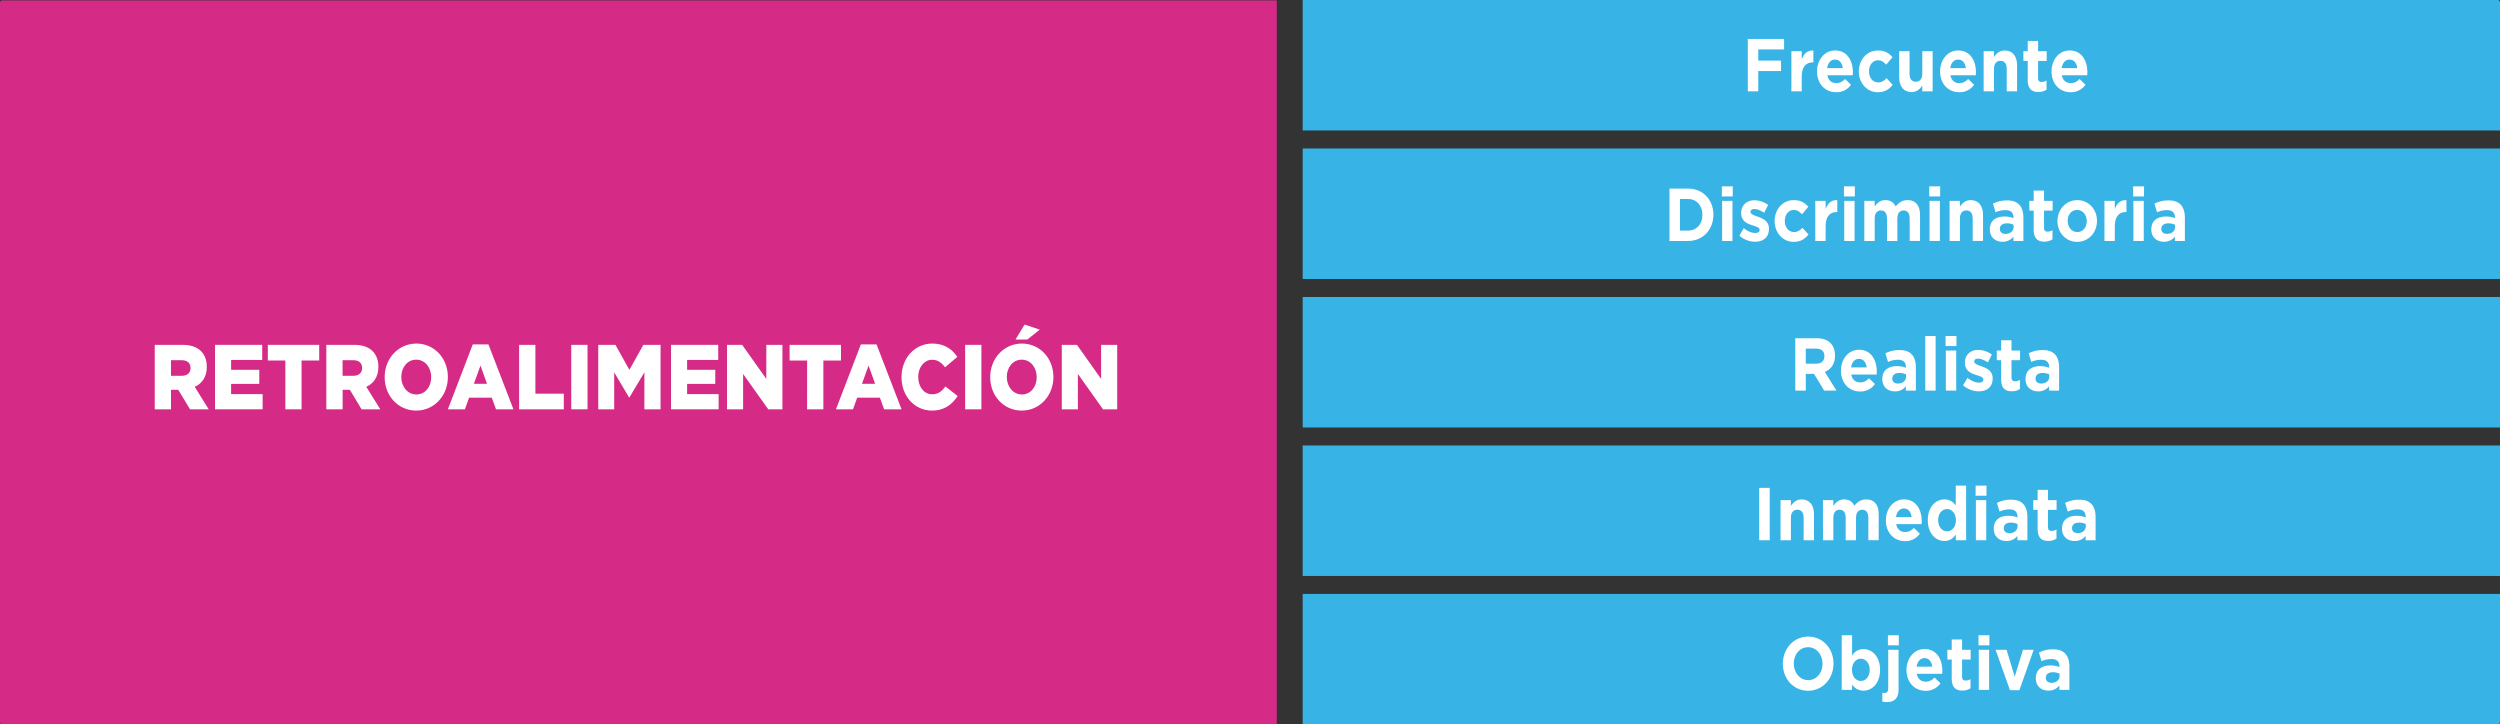 <svg id="Capa_1" data-name="Capa 1" xmlns="http://www.w3.org/2000/svg" viewBox="0 0 3401.57 985.71"><rect x="0" y="0" width="3401.57" height="985.71" fill="#333333" stroke="none"/><defs><style>.cls-1{fill:#d62a87;}.cls-2{fill:#37b3e6;}.cls-3{fill:#fff;}</style></defs><path class="cls-1" d="M3.22.54h1734a0,0,0,0,1,0,0V985.71a0,0,0,0,1,0,0H3.22A3.22,3.22,0,0,1,0,982.49V3.76A3.22,3.22,0,0,1,3.22.54Z"/><path class="cls-2" d="M1772.47,0H3398.35a3.22,3.22,0,0,1,3.22,3.22V177.55a0,0,0,0,1,0,0H1772.47a0,0,0,0,1,0,0V0A0,0,0,0,1,1772.47,0Z"/><rect class="cls-2" x="1772.47" y="202.04" width="1629.1" height="177.55"/><rect class="cls-2" x="1772.47" y="404.08" width="1629.1" height="177.55"/><rect class="cls-2" x="1772.47" y="606.12" width="1629.1" height="177.55"/><path class="cls-2" d="M1772.47,808.16h1629.1a0,0,0,0,1,0,0V982.49a3.22,3.22,0,0,1-3.22,3.22H1772.47a0,0,0,0,1,0,0V808.16A0,0,0,0,1,1772.47,808.16Z"/><path class="cls-3" d="M210.55,469.21h37.76c12.31,0,20.64,3.5,26,9.39,4.68,5.14,7.07,12,7.07,20.42v.25c0,13.54-6.38,22.43-16.42,27.07L284,556.91H258.57l-16.08-26.56h-9.81v26.56H210.55Zm36.84,42.09c7.42,0,11.87-4,11.87-10.4v-.25c0-7-4.68-10.52-12-10.52h-14.6V511.3Z"/><path class="cls-3" d="M292.56,469.21h64.21v20.54H314.45v13.41h38.33v19.17H314.45v13.91h42.89v20.67H292.56Z"/><path class="cls-3" d="M388.25,490.51H364.41v-21.3h69.92v21.3h-24v66.4H388.25Z"/><path class="cls-3" d="M444,469.21h37.76c12.32,0,20.64,3.5,26,9.39,4.68,5.14,7.08,12,7.08,20.42v.25c0,13.54-6.39,22.43-16.43,27.07l19.05,30.57H492L476,530.35h-9.81v26.56H444Zm36.85,42.09c7.41,0,11.86-4,11.86-10.4v-.25c0-7-4.68-10.52-12-10.52h-14.6V511.3Z"/><path class="cls-3" d="M523.39,513.31v-.25c0-25.19,18.48-45.61,43.12-45.61s42.88,20.3,42.88,45.36v.25c0,25.18-18.47,45.6-43.11,45.6S523.39,538.37,523.39,513.31Zm63.31,0v-.25c0-12.78-8.22-23.68-20.42-23.68S546,500.15,546,512.81v.25c0,12.53,8.32,23.68,20.53,23.68S586.7,526,586.7,513.31Z"/><path class="cls-3" d="M643.26,468.58h21.33l34,88.33H674.86l-5.7-15.79H638.25l-5.71,15.79H609.39Zm19.39,53.62-8.89-24.8-9,24.8Z"/><path class="cls-3" d="M706.33,469.21h22.13v66.4h38.67v21.3h-60.8Z"/><path class="cls-3" d="M777.27,469.21H799.4v87.7H777.27Z"/><path class="cls-3" d="M814,469.21h23.38l19,34,19-34h23.39v87.7h-22V506.54l-20.41,34.33H856l-20.3-34.2v50.24H814Z"/><path class="cls-3" d="M913,469.21h64.22v20.54H934.89v13.41h38.33v19.17H934.89v13.91h42.89v20.67H913Z"/><path class="cls-3" d="M989.18,469.21h20.64l32.85,46.35V469.21h21.9v87.7H1045.3l-34.22-48.11v48.11h-21.9Z"/><path class="cls-3" d="M1098.21,490.51h-23.84v-21.3h69.92v21.3h-24v66.4h-22.13Z"/><path class="cls-3" d="M1171.32,468.58h21.33l34,88.33h-23.73l-5.7-15.79H1166.3l-5.7,15.79h-23.16Zm19.39,53.62-8.9-24.8-9,24.8Z"/><path class="cls-3" d="M1226.63,513.31v-.25c0-25.56,17.8-45.61,42-45.61,16.19,0,26.91,7.52,33.87,18.17l-16.65,14.16c-4.56-6.14-9.7-10.28-17.45-10.28-11.18,0-19.05,10.53-19.05,23.31v.25c0,13.15,7.87,23.43,19.05,23.43,8.32,0,13.11-4.26,18-10.65l16.65,13c-7.64,11.4-17.68,19.79-35.24,19.79C1245,558.66,1226.63,539.49,1226.63,513.31Z"/><path class="cls-3" d="M1313.2,469.21h22.12v87.7H1313.2Z"/><path class="cls-3" d="M1347.3,513.31v-.25c0-25.19,18.47-45.61,43.11-45.61s42.89,20.3,42.89,45.36v.25c0,25.18-18.48,45.6-43.12,45.6S1347.3,538.37,1347.3,513.31Zm63.3,0v-.25c0-12.78-8.21-23.68-20.42-23.68s-20.3,10.77-20.3,23.43v.25c0,12.53,8.33,23.68,20.53,23.68S1410.6,526,1410.6,513.31Zm-16.54-71.67,20.65,6.89-16.88,13.41h-16.09Z"/><path class="cls-3" d="M1444.7,469.21h20.64l32.85,46.35V469.21h21.9v87.7h-19.28L1466.6,508.8v48.11h-21.9Z"/><path class="cls-3" d="M2378.09,53h49.39V67.25h-35.12V82.42h30.95V96.67h-30.95v27.59h-14.27Z"/><path class="cls-3" d="M2437.4,69.7h14.08v11c2.88-7.43,7.42-12.42,15.85-12V84.86h-.74c-9.36,0-15.11,6.11-15.11,19.25v20.15H2437.4Z"/><path class="cls-3" d="M2472.33,97.29v-.21c0-15.57,10.11-28.4,24.56-28.4,16.59,0,24.19,14.15,24.19,29.62,0,1.22-.1,2.55-.19,4.08h-34.56c1.39,7,5.84,10.68,12.14,10.68,4.72,0,8.06-1.62,12-5.59l8.06,7.84a23.89,23.89,0,0,1-20.29,10.18C2483.36,125.49,2472.33,114,2472.33,97.29Zm35-4.59c-.83-6.92-4.54-11.6-10.47-11.6s-9.64,4.58-10.75,11.6Z"/><path class="cls-3" d="M2529.14,97.29v-.21c0-15.57,10.84-28.4,26-28.4,9.36,0,15.1,3.46,19.83,9.16L2566.39,88c-3.24-3.66-6.21-6-11.3-6C2548,82,2543,88.73,2543,96.88v.2c0,8.45,4.91,15.07,12.6,15.07,4.73,0,8-2.24,11.4-5.8l8.25,9.16c-4.82,5.8-10.38,10-20.3,10C2540.07,125.49,2529.14,112.76,2529.14,97.29Z"/><path class="cls-3" d="M2584.09,105V69.7h14.09v30.44c0,7.33,3.05,11.09,8.52,11.09s8.8-3.76,8.8-11.09V69.7h14.09v54.56H2615.5v-7.73c-3.24,4.58-7.5,8.75-14.54,8.75C2590.21,125.28,2584.09,117.65,2584.09,105Z"/><path class="cls-3" d="M2639.78,97.29v-.21c0-15.57,10.1-28.4,24.56-28.4,16.59,0,24.18,14.15,24.18,29.62,0,1.22-.09,2.55-.18,4.08h-34.57c1.39,7,5.84,10.68,12.14,10.68,4.73,0,8.07-1.62,12.05-5.59l8.06,7.84a23.89,23.89,0,0,1-20.29,10.18C2650.81,125.49,2639.78,114,2639.78,97.29Zm35-4.59c-.83-6.92-4.54-11.6-10.47-11.6s-9.64,4.58-10.75,11.6Z"/><path class="cls-3" d="M2699,69.7h14.08v7.73c3.24-4.58,7.51-8.75,14.55-8.75,10.75,0,16.86,7.63,16.86,20.26v35.32h-14.08V93.82c0-7.33-3.06-11.09-8.53-11.09s-8.8,3.76-8.8,11.09v30.44H2699Z"/><path class="cls-3" d="M2759,108.79V82.93h-5.93V69.7H2759v-14h14.09v14h11.67V82.93h-11.67v23.31c0,3.57,1.48,5.3,4.54,5.3a12.83,12.83,0,0,0,6.95-1.94V122a19.34,19.34,0,0,1-11.12,3.16C2765,125.18,2759,121.41,2759,108.79Z"/><path class="cls-3" d="M2791.38,97.29v-.21c0-15.57,10.1-28.4,24.56-28.4,16.59,0,24.18,14.15,24.18,29.62,0,1.22-.09,2.55-.18,4.08h-34.56c1.39,7,5.83,10.68,12.13,10.68,4.73,0,8.07-1.62,12-5.59l8.06,7.84a23.89,23.89,0,0,1-20.29,10.18C2802.41,125.49,2791.38,114,2791.38,97.29Zm35-4.59c-.83-6.92-4.54-11.6-10.47-11.6s-9.64,4.58-10.75,11.6Z"/><path class="cls-3" d="M2271.53,256.6h25.29c20.39,0,34.48,15.38,34.48,35.43v.2c0,20.06-14.09,35.64-34.48,35.64h-25.29Zm14.27,14.15v43h11c11.59,0,19.56-8.66,19.56-21.28v-.21c0-12.62-8-21.48-19.56-21.48Z"/><path class="cls-3" d="M2342.79,253.55h14.82v13.74h-14.82Zm.37,19.75h14.08v54.57h-14.08Z"/><path class="cls-3" d="M2366.6,320.64l6-10.18c5.47,4.38,10.94,6.51,15.67,6.51,4.07,0,5.93-1.63,5.93-4.07v-.2c0-3.36-4.82-4.38-10.29-6.31-6.95-2.14-14.83-5.81-14.83-16.4v-.2c0-11.1,8.16-17.31,18.17-17.31a32.48,32.48,0,0,1,18.53,6.32l-5.38,10.69c-4.91-3.16-9.82-5.09-13.43-5.09-3.43,0-5.19,1.62-5.19,3.76v.21c0,2.85,4.72,4.68,10.1,6.51,6.95,2.44,15,6.21,15,16.19v.2c0,12.12-8.25,17.62-19,17.62A32.87,32.87,0,0,1,2366.6,320.64Z"/><path class="cls-3" d="M2414.6,300.89v-.21c0-15.57,10.84-28.4,26-28.4,9.36,0,15.11,3.46,19.83,9.16l-8.62,10.18c-3.24-3.66-6.2-6-11.3-6-7,0-12.05,6.72-12.05,14.86v.2c0,8.45,4.91,15.07,12.61,15.07,4.72,0,8-2.24,11.39-5.8l8.25,9.16c-4.82,5.8-10.38,10-20.29,10C2425.54,329.09,2414.6,316.36,2414.6,300.89Z"/><path class="cls-3" d="M2469.92,273.3H2484v11c2.87-7.43,7.41-12.42,15.85-12v16.19h-.75c-9.35,0-15.1,6.11-15.1,19.24v20.16h-14.09Z"/><path class="cls-3" d="M2508.94,253.55h14.82v13.74h-14.82Zm.37,19.75h14.08v54.57h-14.08Z"/><path class="cls-3" d="M2536.64,273.3h14.09V281c3.24-4.59,7.51-8.76,14.64-8.76,6.58,0,11.4,3.05,14,8.65,4.36-5.7,9.55-8.65,16.31-8.65,10.47,0,16.78,6.92,16.78,20.06v35.53h-14.09V297.43c0-7.33-3-11.1-8.25-11.1s-8.52,3.77-8.52,11.1v30.44H2567.5V297.43c0-7.33-3-11.1-8.25-11.1s-8.52,3.77-8.52,11.1v30.44h-14.09Z"/><path class="cls-3" d="M2625,253.55h14.82v13.74H2625Zm.37,19.75h14.08v54.57h-14.08Z"/><path class="cls-3" d="M2652.66,273.3h14.09V281c3.24-4.59,7.5-8.76,14.55-8.76,10.74,0,16.86,7.64,16.86,20.26v35.33h-14.08V297.43c0-7.33-3.06-11.1-8.53-11.1s-8.8,3.77-8.8,11.1v30.44h-14.09Z"/><path class="cls-3" d="M2707.43,312.19V312c0-11.8,8.24-17.4,20-17.4a32.31,32.31,0,0,1,12.14,2.24v-.92c0-6.52-3.61-10-10.65-10a31.89,31.89,0,0,0-13.72,2.95l-3.52-11.81a41.83,41.83,0,0,1,19.27-4.37c7.79,0,13.16,2.14,16.78,6.11s5.37,10.07,5.37,17.4v31.67h-13.62V322a18.21,18.21,0,0,1-15,6.93C2715.12,328.89,2707.43,323.08,2707.43,312.19Zm32.34-3.56v-2.75a20.37,20.37,0,0,0-9-2c-6,0-9.73,2.65-9.73,7.53v.21c0,4.17,3.15,6.61,7.69,6.61C2735.41,318.19,2739.77,314.33,2739.77,308.63Z"/><path class="cls-3" d="M2767.1,312.39V286.53h-5.93V273.3h5.93V259.35h14.09V273.3h11.68v13.23h-11.68v23.32c0,3.56,1.48,5.29,4.54,5.29a12.91,12.91,0,0,0,6.95-1.93v12.42a19.37,19.37,0,0,1-11.12,3.15C2773,328.78,2767.1,325,2767.1,312.39Z"/><path class="cls-3" d="M2799.45,300.89v-.21c0-15.67,11.49-28.4,27-28.4,15.29,0,26.78,12.42,26.78,28.2v.2c0,15.68-11.49,28.41-27,28.41C2810.94,329.09,2799.45,316.67,2799.45,300.89Zm39.84,0v-.21c0-8-5.28-15.06-13.06-15.06-8.07,0-12.89,6.72-12.89,14.86v.2c0,8.05,5.29,15.07,13.07,15.07C2834.47,315.75,2839.29,309,2839.29,300.89Z"/><path class="cls-3" d="M2863.38,273.3h14.09v11c2.87-7.43,7.41-12.42,15.85-12v16.19h-.75c-9.36,0-15.1,6.11-15.1,19.24v20.16h-14.09Z"/><path class="cls-3" d="M2902.4,253.55h14.82v13.74H2902.4Zm.37,19.75h14.08v54.57h-14.08Z"/><path class="cls-3" d="M2927.14,312.19V312c0-11.8,8.25-17.4,20-17.4a32.31,32.31,0,0,1,12.14,2.24v-.92c0-6.52-3.61-10-10.65-10a31.89,31.89,0,0,0-13.72,2.95l-3.52-11.81a41.84,41.84,0,0,1,19.28-4.37c7.78,0,13.15,2.14,16.77,6.11s5.37,10.07,5.37,17.4v31.67H2959.2V322a18.21,18.21,0,0,1-15,6.93C2934.83,328.89,2927.14,323.08,2927.14,312.19Zm32.34-3.56v-2.75a20.37,20.37,0,0,0-9-2c-6,0-9.73,2.65-9.73,7.53v.21c0,4.17,3.15,6.61,7.69,6.61C2955.12,318.19,2959.48,314.33,2959.48,308.63Z"/><path class="cls-3" d="M2442.68,460.21h29.65c8.25,0,14.55,2.44,18.91,7.22,3.7,4.08,5.56,9.47,5.56,16.29v.21c0,11.5-5.66,18.73-13.9,22.09l15.84,25.45h-16.68l-13.9-22.8H2457v22.8h-14.27Zm28.73,34.61c7,0,10.93-4,10.93-10.08v-.2c0-6.82-4.17-10.18-11.21-10.18H2457v20.46Z"/><path class="cls-3" d="M2504.86,504.49v-.2c0-15.58,10.1-28.41,24.56-28.41,16.58,0,24.18,14.15,24.18,29.63,0,1.22-.09,2.55-.18,4.07h-34.57c1.39,7,5.84,10.69,12.14,10.69,4.73,0,8.06-1.63,12.05-5.6l8.06,7.84a23.87,23.87,0,0,1-20.29,10.18C2515.89,532.69,2504.86,521.19,2504.86,504.49Zm35-4.58c-.84-6.92-4.54-11.61-10.47-11.61s-9.64,4.59-10.75,11.61Z"/><path class="cls-3" d="M2561.11,515.79v-.2c0-11.81,8.24-17.41,20-17.41a32.51,32.51,0,0,1,12.14,2.24v-.92c0-6.51-3.61-10-10.65-10a31.75,31.75,0,0,0-13.72,3l-3.52-11.81a41.71,41.71,0,0,1,19.28-4.38c7.78,0,13.15,2.14,16.77,6.11s5.37,10.08,5.37,17.41v31.66h-13.62v-5.91a18.21,18.21,0,0,1-15,6.93C2568.8,532.49,2561.11,526.69,2561.11,515.79Zm32.34-3.56v-2.75a20.51,20.51,0,0,0-9-2c-6,0-9.73,2.65-9.73,7.54v.2c0,4.17,3.15,6.62,7.69,6.62C2589.09,521.8,2593.45,517.93,2593.45,512.23Z"/><path class="cls-3" d="M2619.58,457.15h14.09v74.32h-14.09Z"/><path class="cls-3" d="M2647.19,457.15H2662V470.9h-14.83Zm.37,19.75h14.09v54.57h-14.09Z"/><path class="cls-3" d="M2671,524.24l6-10.18c5.47,4.38,10.94,6.52,15.66,6.52,4.08,0,5.93-1.63,5.93-4.08v-.2c0-3.36-4.82-4.38-10.28-6.31-7-2.14-14.83-5.8-14.83-16.39v-.2c0-11.1,8.15-17.31,18.16-17.31a32.5,32.5,0,0,1,18.54,6.31l-5.38,10.69c-4.91-3.16-9.82-5.09-13.44-5.09-3.42,0-5.18,1.63-5.18,3.77v.2c0,2.85,4.72,4.68,10.1,6.51,7,2.45,15,6.21,15,16.19v.21c0,12.11-8.25,17.61-19,17.61A32.87,32.87,0,0,1,2671,524.24Z"/><path class="cls-3" d="M2722.81,516V490.14h-5.93V476.9h5.93V463h14.08V476.9h11.68v13.24h-11.68v23.31c0,3.56,1.49,5.29,4.55,5.29a12.93,12.93,0,0,0,6.95-1.93v12.42a19.41,19.41,0,0,1-11.12,3.16C2728.74,532.39,2722.81,528.62,2722.81,516Z"/><path class="cls-3" d="M2756,515.79v-.2c0-11.81,8.25-17.41,20-17.41a32.55,32.55,0,0,1,12.14,2.24v-.92c0-6.51-3.62-10-10.66-10a31.74,31.74,0,0,0-13.71,3l-3.52-11.81a41.67,41.67,0,0,1,19.27-4.38c7.78,0,13.16,2.14,16.77,6.11s5.38,10.08,5.38,17.41v31.66h-13.62v-5.91a18.23,18.23,0,0,1-15,6.93C2763.68,532.49,2756,526.69,2756,515.79Zm32.34-3.56v-2.75a20.49,20.49,0,0,0-9-2c-6,0-9.73,2.65-9.73,7.54v.2c0,4.17,3.15,6.62,7.69,6.62C2784,521.8,2788.32,517.93,2788.32,512.23Z"/><path class="cls-3" d="M2393.66,663.81h14.27v71.26h-14.27Z"/><path class="cls-3" d="M2422.66,680.5h14.09v7.74c3.24-4.58,7.51-8.75,14.55-8.75,10.75,0,16.86,7.63,16.86,20.26v35.32h-14.08V704.63c0-7.33-3.06-11.09-8.53-11.09s-8.8,3.76-8.8,11.09v30.44h-14.09Z"/><path class="cls-3" d="M2480.39,680.5h14.09v7.74c3.24-4.58,7.51-8.75,14.64-8.75,6.58,0,11.4,3,14,8.65,4.36-5.7,9.55-8.65,16.31-8.65,10.47,0,16.78,6.92,16.78,20v35.53h-14.09V704.63c0-7.33-3-11.09-8.25-11.09s-8.52,3.76-8.52,11.09v30.44h-14.09V704.63c0-7.33-3-11.09-8.24-11.09s-8.53,3.76-8.53,11.09v30.44h-14.09Z"/><path class="cls-3" d="M2566,708.09v-.2c0-15.58,10.1-28.4,24.56-28.4,16.58,0,24.18,14.15,24.18,29.62,0,1.22-.09,2.55-.18,4.07H2580c1.39,7,5.84,10.69,12.14,10.69,4.73,0,8.06-1.63,12-5.6l8.06,7.84A23.89,23.89,0,0,1,2592,736.29C2577.05,736.29,2566,724.79,2566,708.09Zm35-4.58c-.84-6.92-4.54-11.6-10.47-11.6s-9.64,4.58-10.75,11.6Z"/><path class="cls-3" d="M2623,707.89v-.2c0-18.23,10.84-28.2,22.61-28.2,7.5,0,12.14,3.76,15.47,8.14V660.75h14.09v74.32h-14.09v-7.84c-3.42,5.2-8.06,8.86-15.47,8.86C2634,736.09,2623,726.11,2623,707.89Zm38.27,0v-.2c0-9.06-5.47-15.07-12.05-15.07s-12.14,5.9-12.14,15.07v.2c0,9.06,5.56,15.07,12.14,15.07S2661.28,717,2661.28,707.89Z"/><path class="cls-3" d="M2688.06,660.75h14.83V674.5h-14.83Zm.37,19.75h14.09v54.57h-14.09Z"/><path class="cls-3" d="M2712.8,719.4v-.21c0-11.81,8.25-17.41,20-17.41A32.59,32.59,0,0,1,2745,704v-.91c0-6.52-3.62-10-10.66-10a31.89,31.89,0,0,0-13.72,3l-3.52-11.81a41.87,41.87,0,0,1,19.28-4.38c7.78,0,13.16,2.14,16.77,6.11s5.38,10.08,5.38,17.41v31.66h-13.63v-5.9a18.23,18.23,0,0,1-15,6.92C2720.49,736.09,2712.8,730.29,2712.8,719.4Zm32.34-3.57v-2.75a20.51,20.51,0,0,0-9-2c-6,0-9.73,2.64-9.73,7.53v.2c0,4.18,3.15,6.62,7.69,6.62C2740.79,725.4,2745.14,721.53,2745.14,715.83Z"/><path class="cls-3" d="M2772.48,719.6V693.74h-5.93V680.5h5.93V666.56h14.08V680.5h11.68v13.24h-11.68v23.31c0,3.57,1.49,5.3,4.54,5.3a12.81,12.81,0,0,0,7-1.94v12.42a19.29,19.29,0,0,1-11.12,3.16C2778.41,736,2772.48,732.22,2772.48,719.6Z"/><path class="cls-3" d="M2805.65,719.4v-.21c0-11.81,8.25-17.41,20-17.41a32.55,32.55,0,0,1,12.14,2.24v-.91c0-6.52-3.62-10-10.66-10a31.85,31.85,0,0,0-13.71,3l-3.52-11.81a41.79,41.79,0,0,1,19.27-4.38c7.78,0,13.16,2.14,16.77,6.11s5.38,10.08,5.38,17.41v31.66h-13.62v-5.9a18.25,18.25,0,0,1-15,6.92C2813.34,736.09,2805.65,730.29,2805.65,719.4Zm32.34-3.57v-2.75a20.51,20.51,0,0,0-9-2c-6,0-9.73,2.64-9.73,7.53v.2c0,4.18,3.16,6.62,7.7,6.62C2833.64,725.4,2838,721.53,2838,715.83Z"/><path class="cls-3" d="M2425.77,903.25V903c0-20.26,14.55-36.85,34.56-36.85s34.38,16.39,34.38,36.65v.2c0,20.26-14.55,36.86-34.56,36.86S2425.77,923.51,2425.77,903.25Zm54,0V903c0-12.21-8.15-22.39-19.64-22.39s-19.46,10-19.46,22.19v.2c0,12.22,8.15,22.4,19.64,22.4S2479.79,915.46,2479.79,903.25Z"/><path class="cls-3" d="M2520,931.55v7.13h-14.08V864.36H2520V892c3.43-5.2,8.06-8.86,15.48-8.86,11.58,0,22.61,10,22.61,28.2v.2c0,18.23-10.85,28.2-22.61,28.2C2528,939.69,2523.35,935.93,2520,931.55Zm24-20.06v-.2c0-9.06-5.56-15.07-12.14-15.07s-12,6-12,15.07v.2c0,9.06,5.46,15.07,12,15.07S2544,920.66,2544,911.49Z"/><path class="cls-3" d="M2561.15,954.66V942.54a16.56,16.56,0,0,0,3,.31c3,0,5-1.73,5-6.31V884.11h14.09v53.65c0,12.11-5.47,17.51-15.94,17.51A26.69,26.69,0,0,1,2561.15,954.66Zm7.6-90.3h14.83V878.1h-14.83Z"/><path class="cls-3" d="M2594.05,911.7v-.21c0-15.57,10.1-28.4,24.56-28.4,16.58,0,24.18,14.15,24.18,29.62,0,1.23-.09,2.55-.18,4.08H2608c1.39,7,5.84,10.69,12.14,10.69,4.73,0,8.06-1.63,12.05-5.6l8.06,7.84A23.9,23.9,0,0,1,2620,939.9C2605.08,939.9,2594.05,928.39,2594.05,911.7Zm35-4.58c-.84-6.93-4.54-11.61-10.47-11.61s-9.64,4.58-10.75,11.61Z"/><path class="cls-3" d="M2655.58,923.2V897.34h-5.93V884.11h5.93v-14h14.09v14h11.67v13.23h-11.67v23.32c0,3.56,1.48,5.29,4.54,5.29a12.93,12.93,0,0,0,6.95-1.93v12.42a19.41,19.41,0,0,1-11.12,3.15C2661.51,939.59,2655.58,935.82,2655.58,923.2Z"/><path class="cls-3" d="M2692,864.36h14.82V878.1H2692Zm.37,19.75h14.08v54.57h-14.08Z"/><path class="cls-3" d="M2715.26,884.11h14.92l11.11,36.55,11.22-36.55h14.64l-19.55,55h-12.79Z"/><path class="cls-3" d="M2770,923v-.21c0-11.81,8.25-17.41,20-17.41a32.59,32.59,0,0,1,12.14,2.24v-.91c0-6.52-3.62-10-10.66-10a31.85,31.85,0,0,0-13.71,2.95l-3.53-11.81a41.87,41.87,0,0,1,19.28-4.37c7.78,0,13.16,2.13,16.77,6.1s5.38,10.08,5.38,17.41v31.67h-13.63v-5.91c-3.42,4.17-8.06,6.92-15,6.92C2777.71,939.69,2770,933.89,2770,923Zm32.34-3.57v-2.74a20.37,20.37,0,0,0-9-2c-6,0-9.73,2.65-9.73,7.53v.21c0,4.17,3.15,6.61,7.7,6.61C2798,929,2802.36,925.14,2802.36,919.43Z"/></svg>